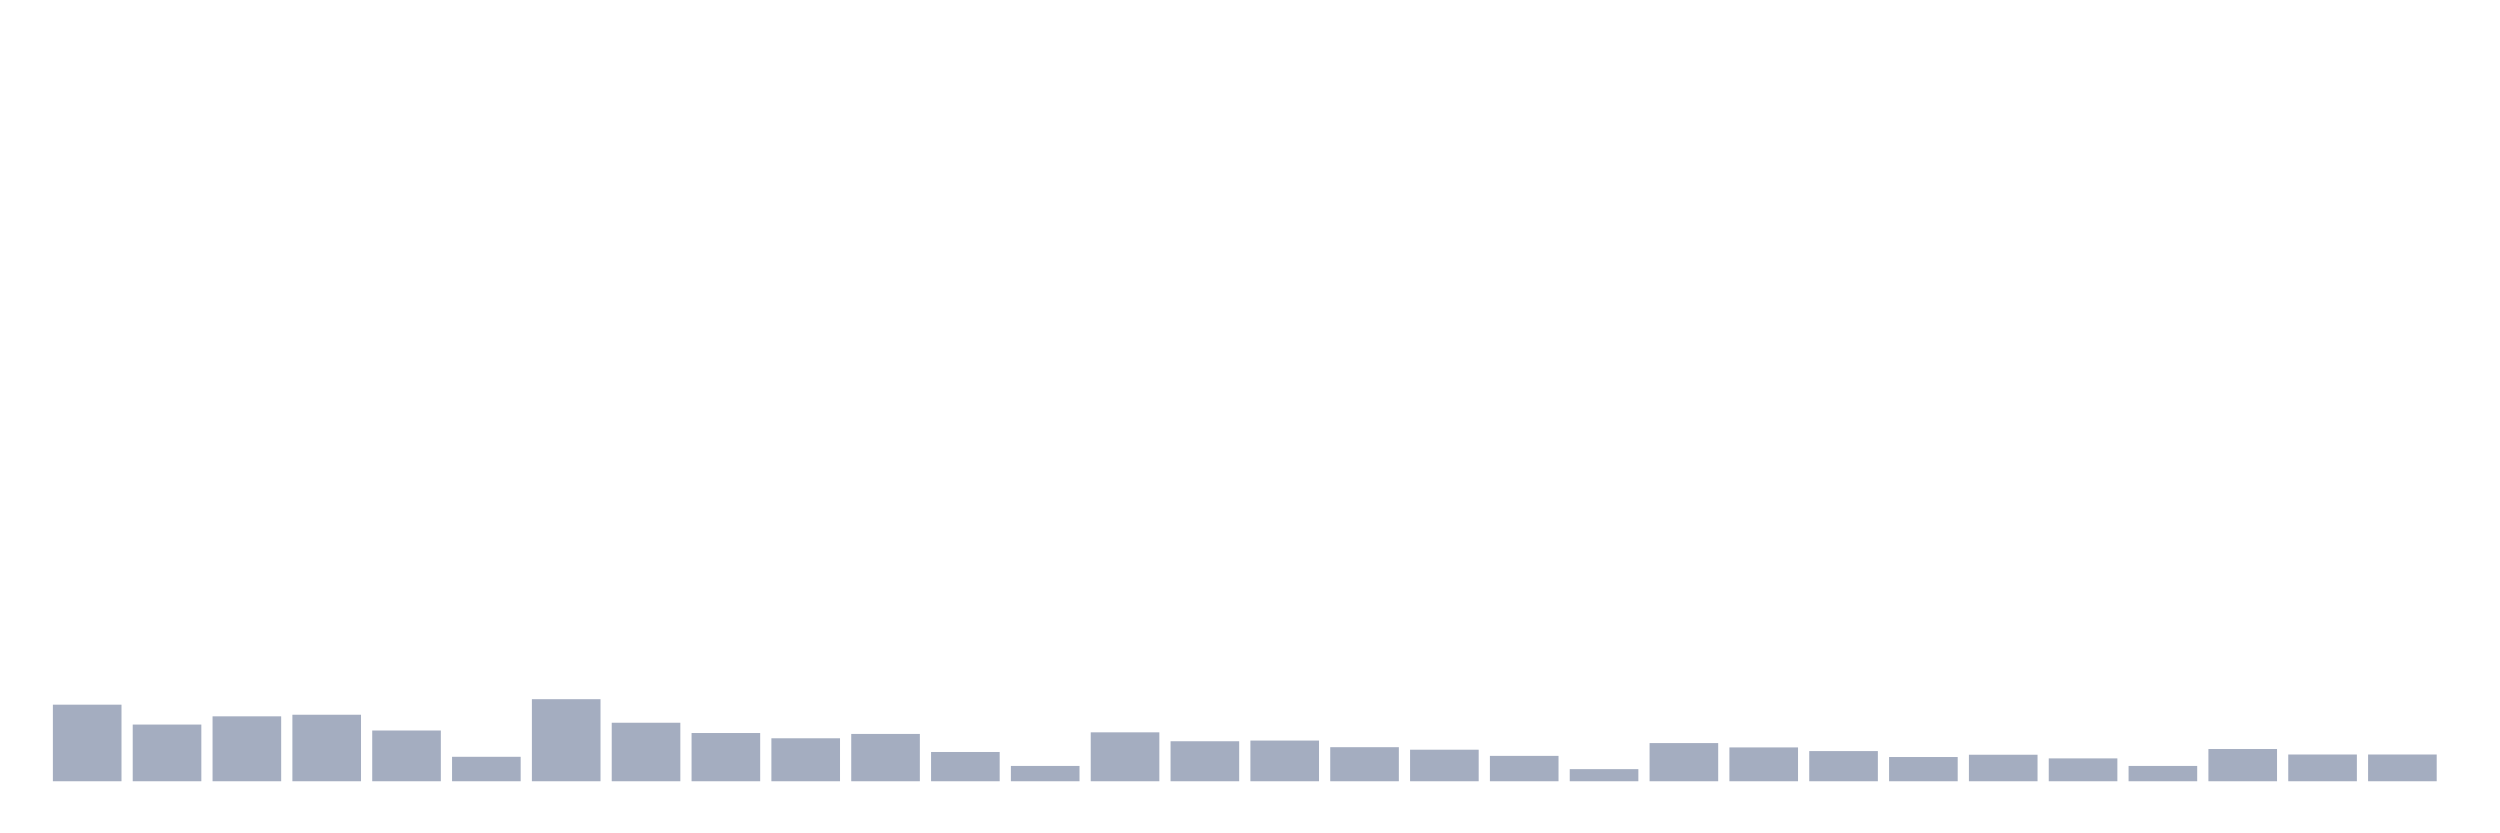 <svg xmlns="http://www.w3.org/2000/svg" viewBox="0 0 480 160"><g transform="translate(10,10)"><rect class="bar" x="0.153" width="13.175" y="125.298" height="14.702" fill="rgb(164,173,192)"></rect><rect class="bar" x="15.482" width="13.175" y="129.116" height="10.884" fill="rgb(164,173,192)"></rect><rect class="bar" x="30.81" width="13.175" y="127.536" height="12.464" fill="rgb(164,173,192)"></rect><rect class="bar" x="46.138" width="13.175" y="127.229" height="12.771" fill="rgb(164,173,192)"></rect><rect class="bar" x="61.466" width="13.175" y="130.257" height="9.743" fill="rgb(164,173,192)"></rect><rect class="bar" x="76.794" width="13.175" y="135.304" height="4.696" fill="rgb(164,173,192)"></rect><rect class="bar" x="92.123" width="13.175" y="124.245" height="15.755" fill="rgb(164,173,192)"></rect><rect class="bar" x="107.451" width="13.175" y="128.765" height="11.235" fill="rgb(164,173,192)"></rect><rect class="bar" x="122.779" width="13.175" y="130.74" height="9.26" fill="rgb(164,173,192)"></rect><rect class="bar" x="138.107" width="13.175" y="131.749" height="8.251" fill="rgb(164,173,192)"></rect><rect class="bar" x="153.436" width="13.175" y="130.915" height="9.085" fill="rgb(164,173,192)"></rect><rect class="bar" x="168.764" width="13.175" y="134.382" height="5.618" fill="rgb(164,173,192)"></rect><rect class="bar" x="184.092" width="13.175" y="137.06" height="2.94" fill="rgb(164,173,192)"></rect><rect class="bar" x="199.42" width="13.175" y="130.608" height="9.392" fill="rgb(164,173,192)"></rect><rect class="bar" x="214.748" width="13.175" y="132.32" height="7.68" fill="rgb(164,173,192)"></rect><rect class="bar" x="230.077" width="13.175" y="132.188" height="7.812" fill="rgb(164,173,192)"></rect><rect class="bar" x="245.405" width="13.175" y="133.461" height="6.539" fill="rgb(164,173,192)"></rect><rect class="bar" x="260.733" width="13.175" y="133.944" height="6.056" fill="rgb(164,173,192)"></rect><rect class="bar" x="276.061" width="13.175" y="135.129" height="4.871" fill="rgb(164,173,192)"></rect><rect class="bar" x="291.39" width="13.175" y="137.674" height="2.326" fill="rgb(164,173,192)"></rect><rect class="bar" x="306.718" width="13.175" y="132.671" height="7.329" fill="rgb(164,173,192)"></rect><rect class="bar" x="322.046" width="13.175" y="133.505" height="6.495" fill="rgb(164,173,192)"></rect><rect class="bar" x="337.374" width="13.175" y="134.207" height="5.793" fill="rgb(164,173,192)"></rect><rect class="bar" x="352.702" width="13.175" y="135.348" height="4.652" fill="rgb(164,173,192)"></rect><rect class="bar" x="368.031" width="13.175" y="134.909" height="5.091" fill="rgb(164,173,192)"></rect><rect class="bar" x="383.359" width="13.175" y="135.611" height="4.389" fill="rgb(164,173,192)"></rect><rect class="bar" x="398.687" width="13.175" y="137.06" height="2.94" fill="rgb(164,173,192)"></rect><rect class="bar" x="414.015" width="13.175" y="133.812" height="6.188" fill="rgb(164,173,192)"></rect><rect class="bar" x="429.344" width="13.175" y="134.865" height="5.135" fill="rgb(164,173,192)"></rect><rect class="bar" x="444.672" width="13.175" y="134.865" height="5.135" fill="rgb(164,173,192)"></rect></g></svg>